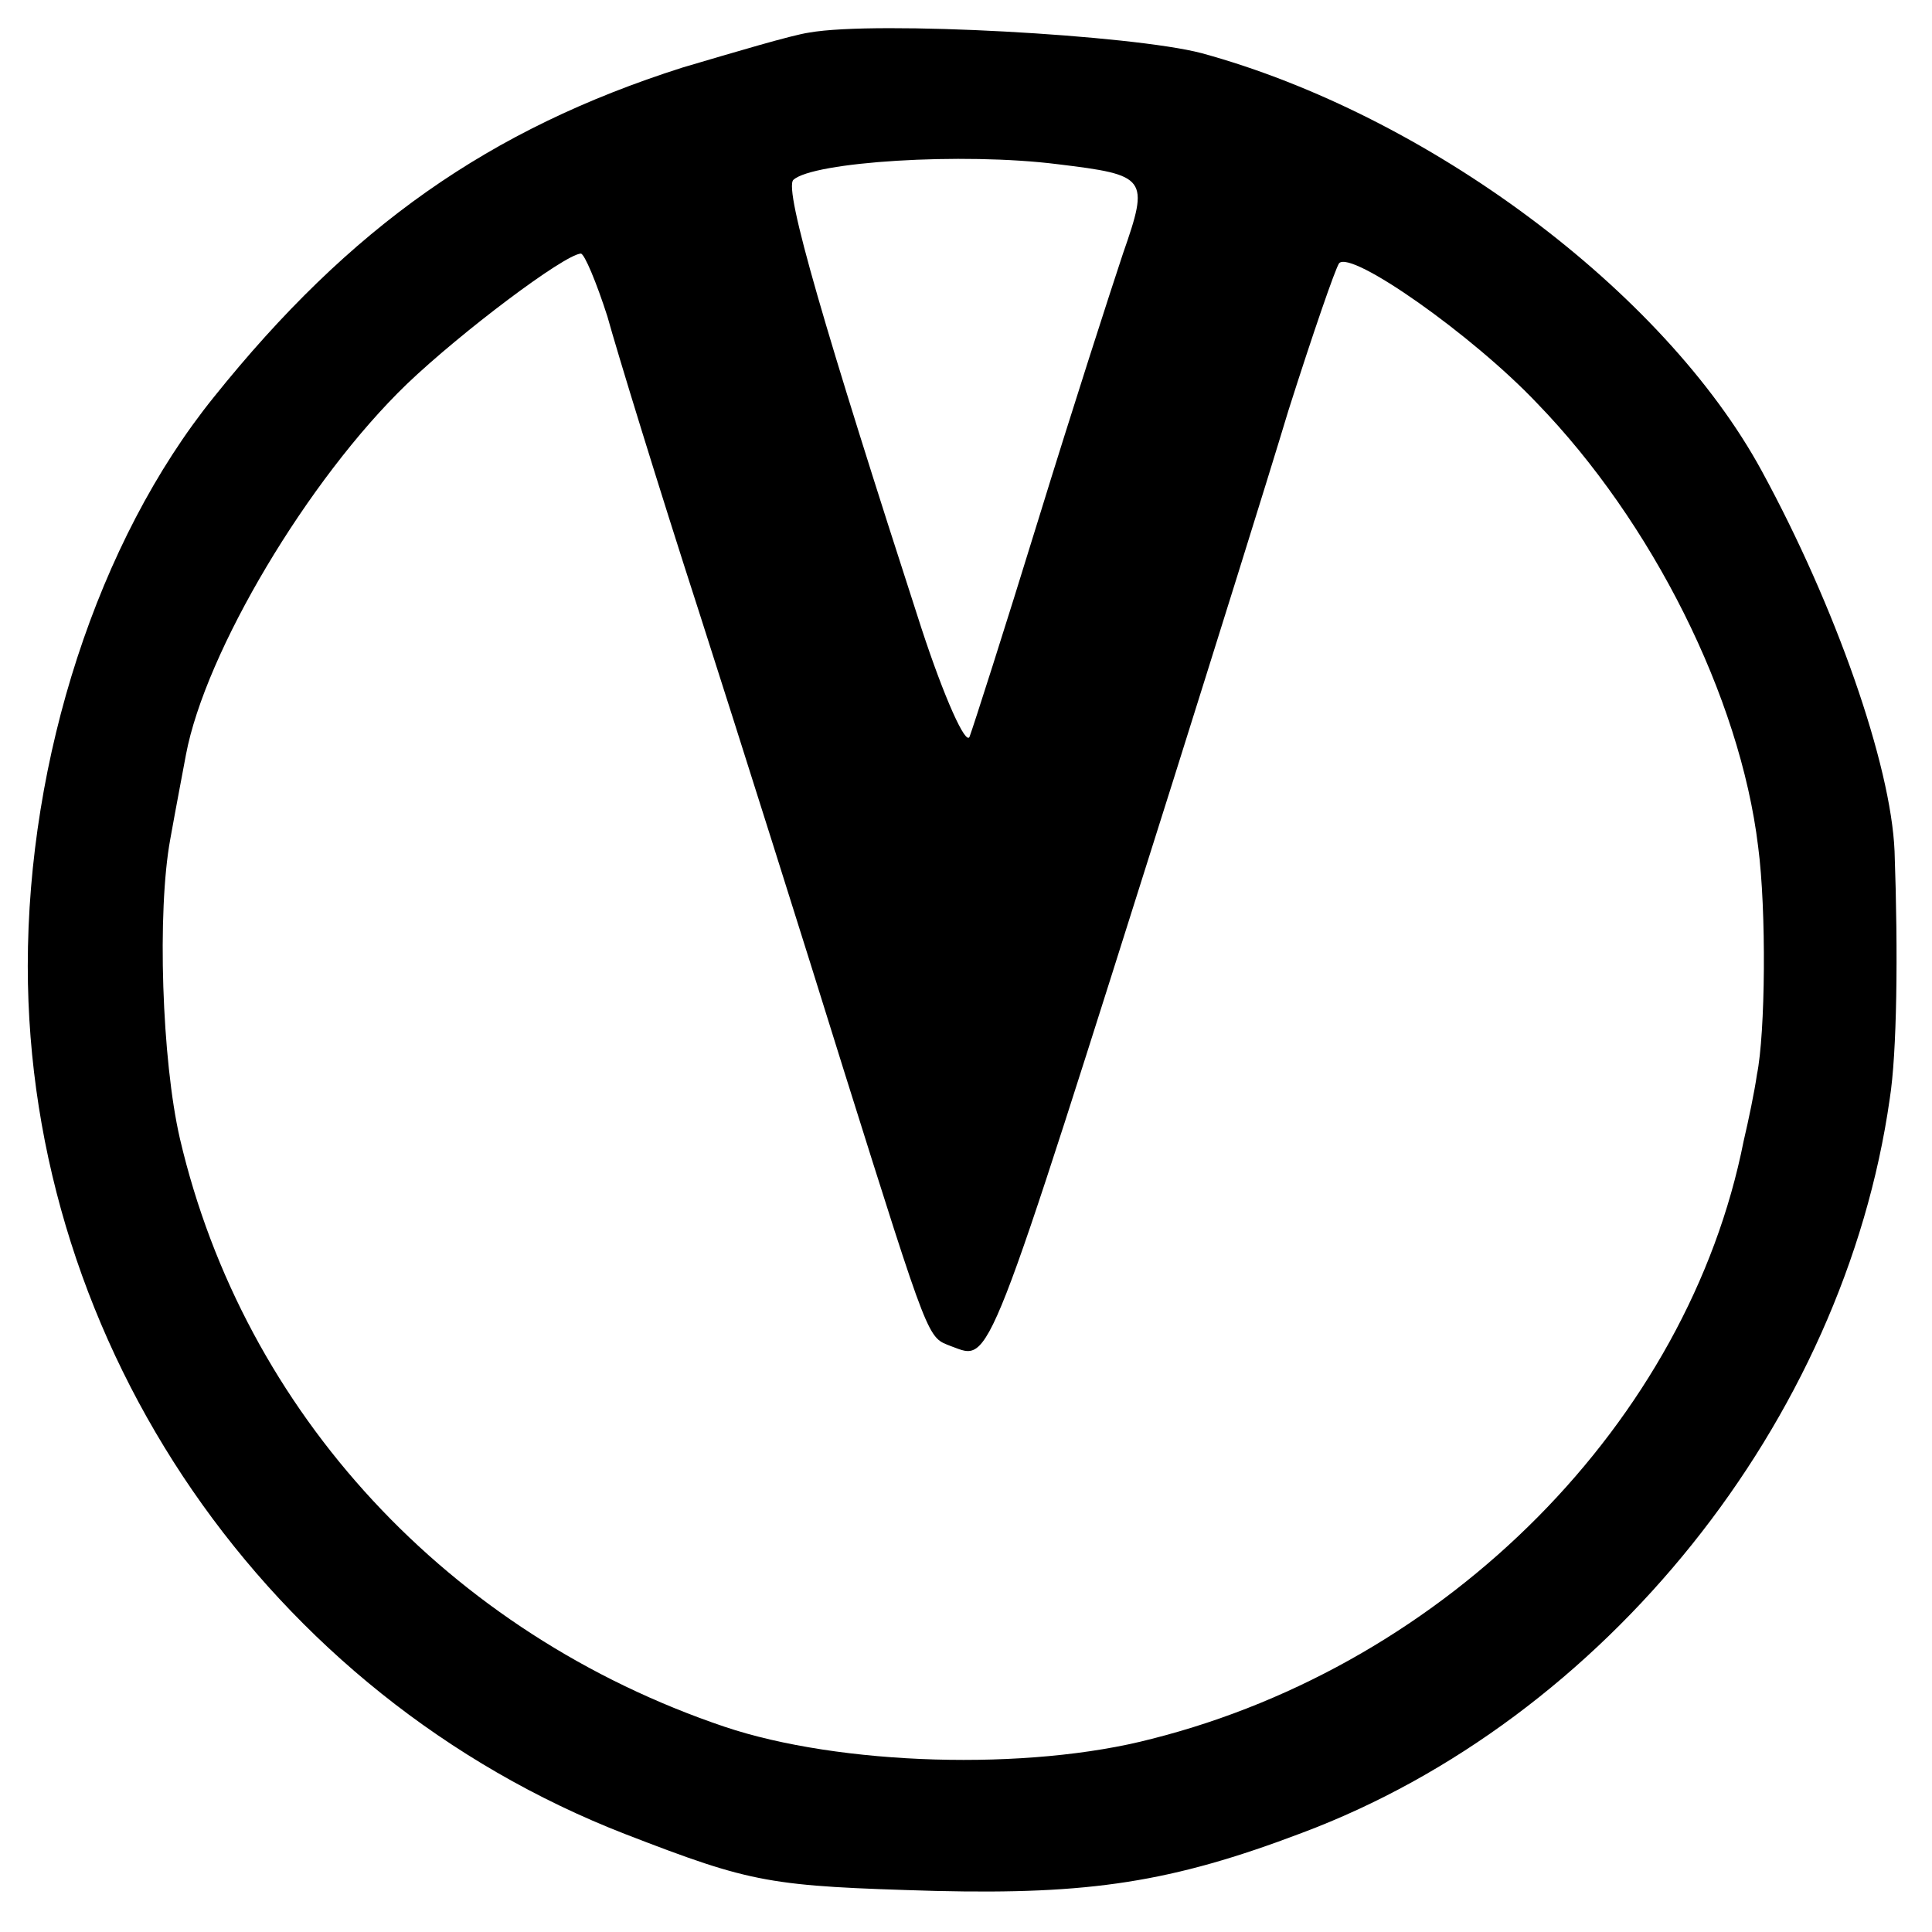 <svg xmlns="http://www.w3.org/2000/svg" width="213.333" height="213.333" preserveAspectRatio="xMidYMid meet" version="1.0" viewBox="0 0 160 160"><g fill="#000" stroke="none"><path d="M670 1573 c-14 -2 -61 -16 -105 -29 -160 -51 -275 -132 -388 -273 -96 -119 -154 -299 -154 -471 0 -315 199 -604 495 -719 106 -41 119 -43 257 -47 127 -3 195 7 303 48 251 94 449 341 487 608 6 38 7 120 4 205 -3 72 -49 203 -110 315 -81 149 -277 295 -464 346 -57 15 -269 27 -325 17z m206 -109 c74 -9 76 -11 54 -74 -10 -30 -42 -129 -70 -220 -28 -91 -54 -172 -57 -180 -3 -8 -21 32 -40 90 -80 247 -114 363 -106 371 16 15 140 23 219 13z m-373 -126 c8 -29 42 -140 76 -245 34 -106 88 -277 120 -380 72 -229 69 -220 89 -228 33 -12 27 -27 184 470 33 105 76 242 95 305 20 63 39 118 42 122 10 11 110 -59 164 -116 95 -98 168 -243 183 -367 7 -53 6 -155 -1 -189 -2 -14 -7 -38 -11 -55 -46 -232 -245 -433 -490 -495 -103 -27 -259 -22 -354 10 -228 77 -398 260 -451 487 -15 65 -19 188 -8 248 5 28 11 59 13 70 16 85 101 228 183 307 45 43 130 107 144 108 3 0 13 -24 22 -52z" transform="translate(0,160) scale(0.1,-0.1)"/></g></svg>